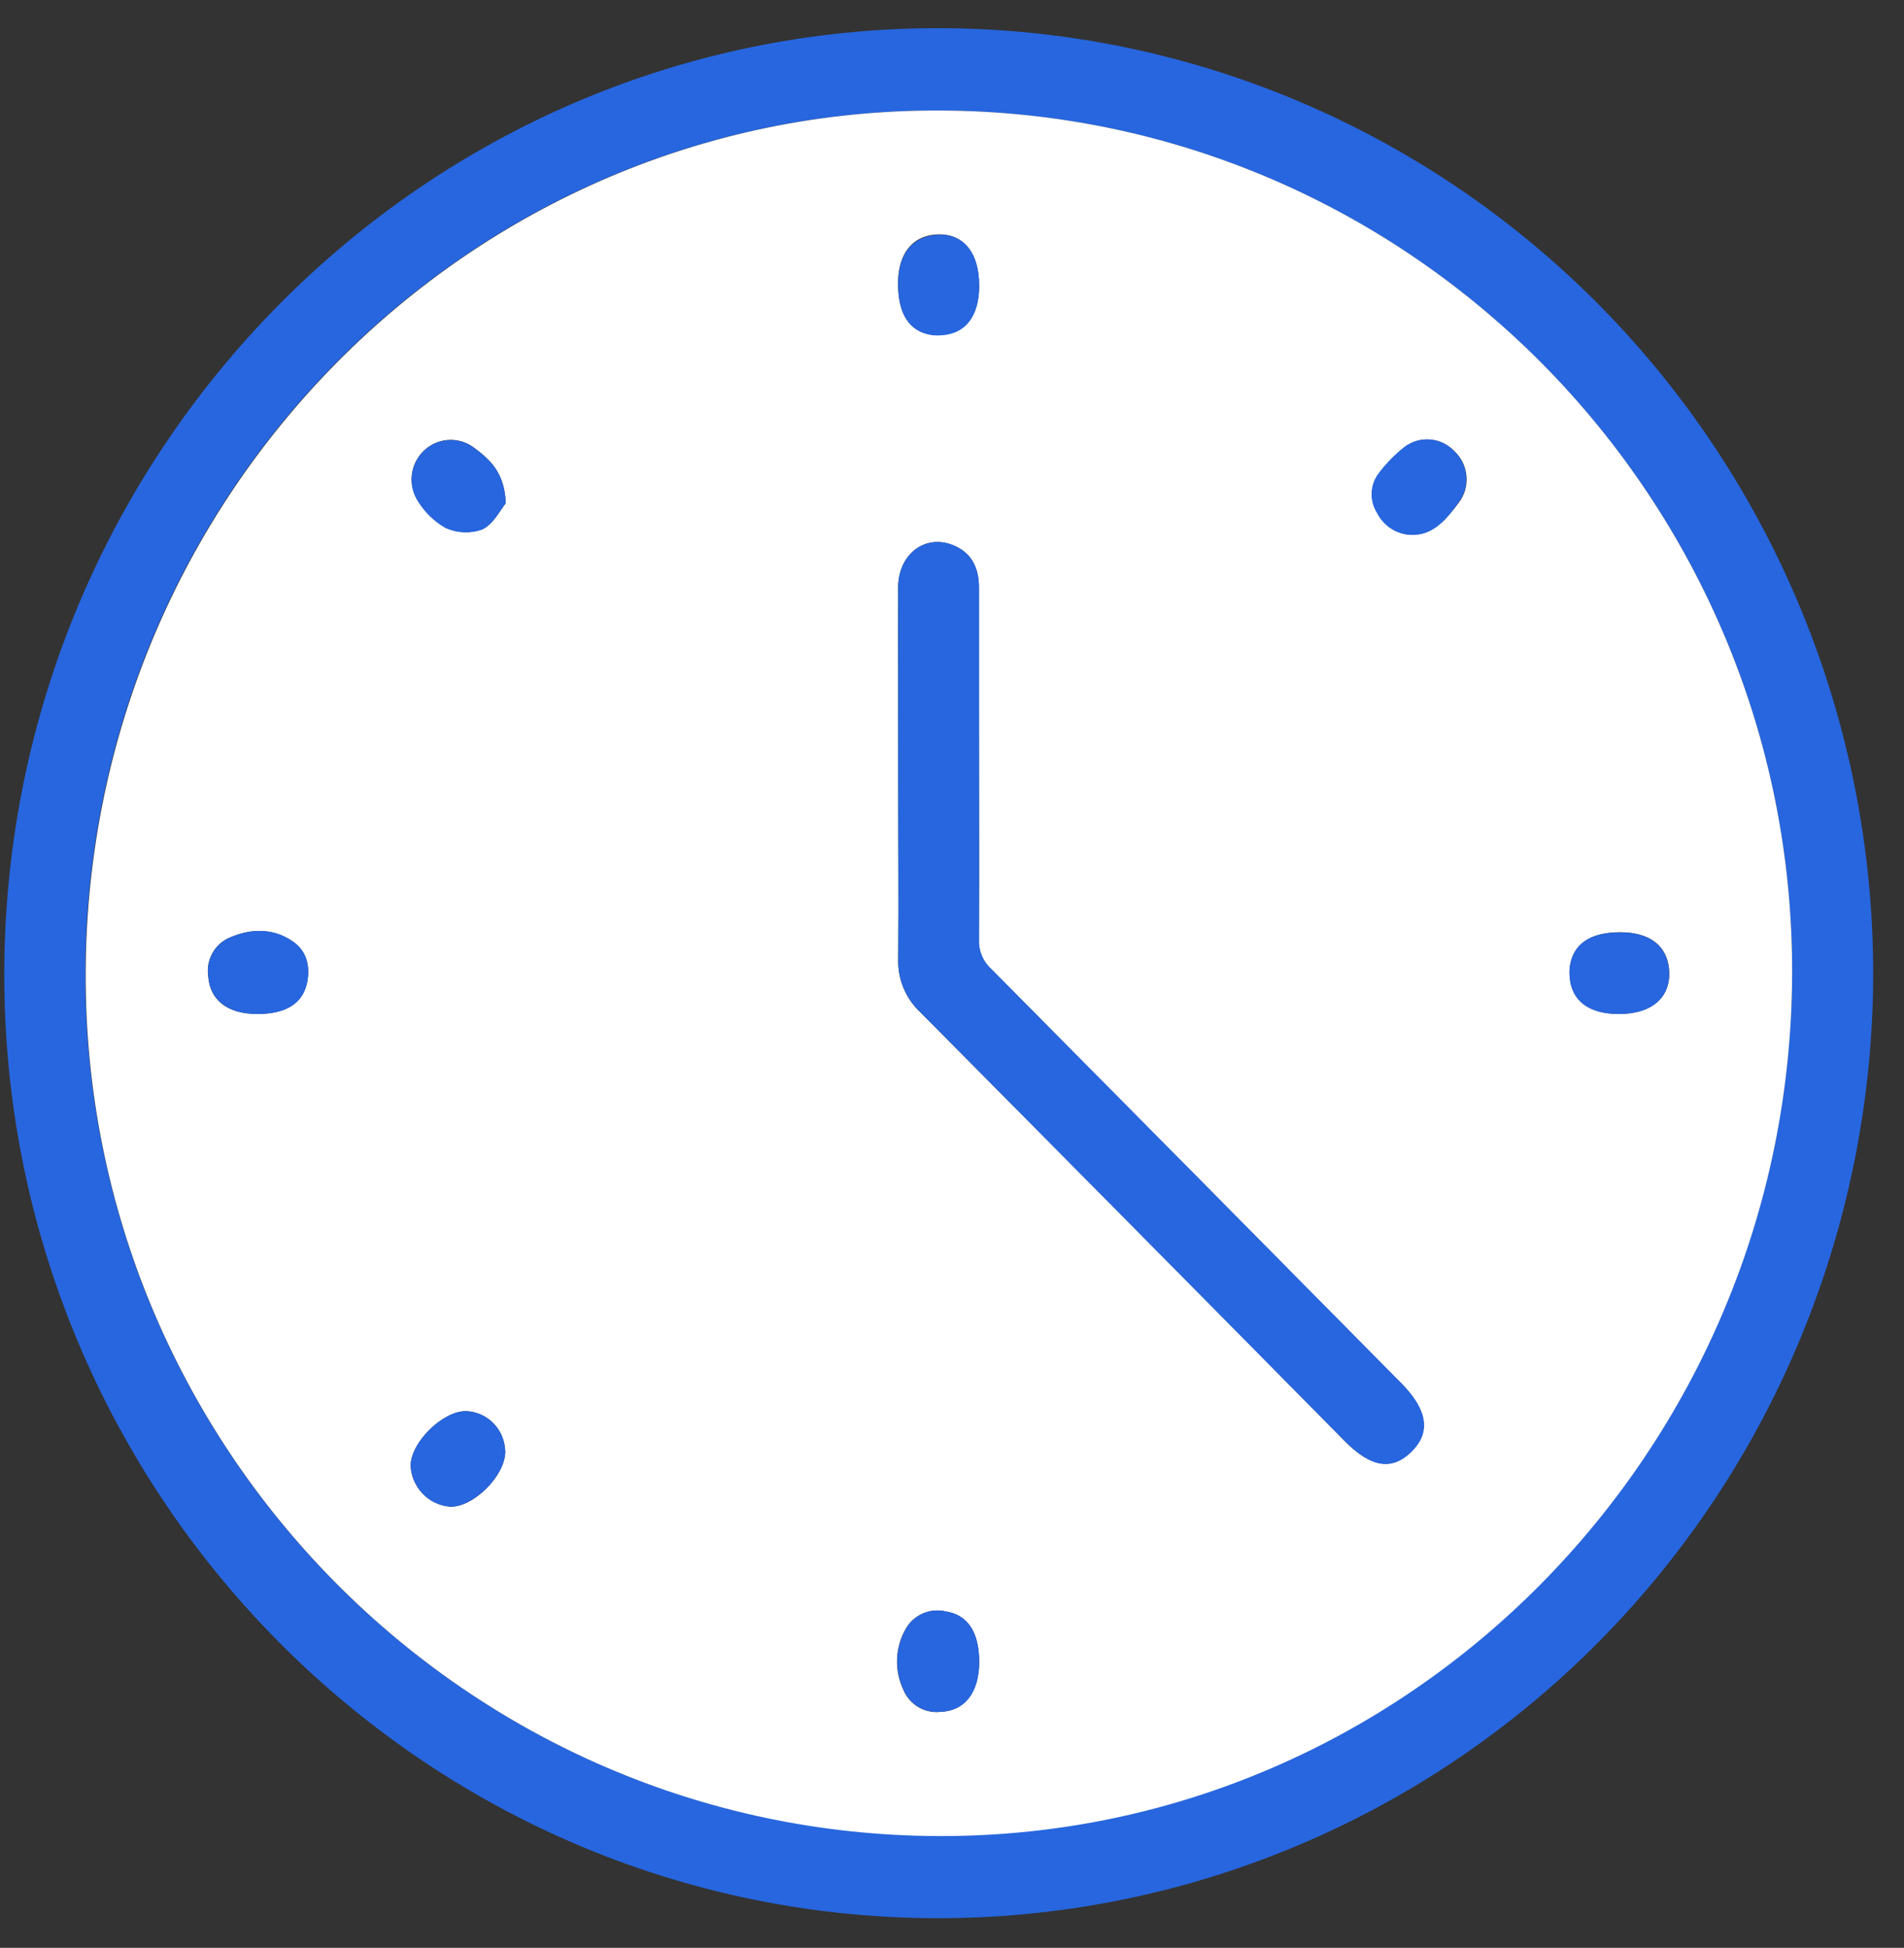 <svg width="44" height="45" viewBox="0 0 44 45" fill="none" xmlns="http://www.w3.org/2000/svg">
<rect x="0" y="0" width="44" height="45" fill="#333333" stroke="none"/>
<path d="M43.288 22.486C43.284 28.274 41.007 33.824 36.959 37.917C32.91 42.01 27.419 44.311 21.693 44.315C9.771 44.315 0.065 34.502 0.099 22.46C0.132 10.418 9.803 0.636 21.707 0.651C27.431 0.659 32.919 2.963 36.965 7.056C41.011 11.15 43.285 16.699 43.288 22.486ZM41.415 22.506C41.454 11.542 32.615 2.584 21.719 2.553C10.871 2.5 2.008 11.44 1.97 22.454C1.931 33.418 10.77 42.376 21.666 42.407C32.514 42.456 41.368 33.522 41.415 22.506Z" fill="#2766DF"/>
<path d="M41.415 22.506C41.376 33.522 32.516 42.46 21.676 42.417C10.779 42.378 1.937 33.421 1.98 22.464C2.018 11.448 10.879 2.51 21.718 2.553C32.614 2.584 41.452 11.539 41.415 22.506ZM20.757 17.958C20.757 19.351 20.772 20.743 20.757 22.136C20.747 22.369 20.787 22.6 20.875 22.815C20.962 23.03 21.094 23.223 21.263 23.381C24.54 26.678 27.812 29.983 31.078 33.295C31.675 33.899 32.165 33.977 32.612 33.542C33.059 33.107 32.995 32.579 32.386 31.961C29.224 28.765 26.061 25.571 22.898 22.378C22.806 22.295 22.734 22.191 22.686 22.076C22.638 21.961 22.616 21.837 22.621 21.712C22.633 19.892 22.621 18.074 22.621 16.254C22.621 15.36 22.621 14.464 22.621 13.568C22.621 13.115 22.452 12.762 22.015 12.591C21.373 12.337 20.762 12.803 20.755 13.566C20.75 15.031 20.759 16.495 20.757 17.958ZM22.626 6.603C22.626 5.809 22.24 5.36 21.597 5.42C21.077 5.467 20.767 5.865 20.753 6.498C20.74 7.248 21.008 7.666 21.553 7.736C21.623 7.742 21.693 7.742 21.762 7.736C22.316 7.707 22.624 7.299 22.628 6.605L22.626 6.603ZM5.939 23.426C6.614 23.426 7.005 23.178 7.098 22.687C7.171 22.308 7.085 21.966 6.761 21.747C6.293 21.427 5.772 21.451 5.281 21.672C5.12 21.747 4.987 21.873 4.902 22.031C4.817 22.189 4.785 22.37 4.811 22.547C4.846 23.105 5.254 23.422 5.939 23.426ZM37.412 23.426C38.191 23.426 38.635 23.023 38.569 22.373C38.515 21.84 38.115 21.541 37.449 21.536C36.742 21.536 36.339 21.814 36.276 22.356C36.269 22.427 36.269 22.497 36.276 22.568C36.315 23.122 36.718 23.424 37.412 23.426ZM22.628 38.401C22.628 37.709 22.365 37.304 21.85 37.228C21.678 37.187 21.497 37.202 21.334 37.271C21.171 37.34 21.033 37.459 20.941 37.611C20.814 37.825 20.742 38.067 20.731 38.316C20.719 38.565 20.769 38.812 20.875 39.037C20.943 39.202 21.062 39.341 21.214 39.433C21.365 39.525 21.542 39.566 21.718 39.549C22.29 39.533 22.624 39.107 22.628 38.401ZM11.687 11.626C11.665 10.906 11.307 10.602 10.931 10.325C10.758 10.203 10.549 10.147 10.34 10.165C10.13 10.183 9.933 10.274 9.783 10.423C9.633 10.572 9.538 10.769 9.516 10.98C9.494 11.192 9.546 11.404 9.663 11.581C9.819 11.832 10.034 12.041 10.289 12.188C10.558 12.313 10.866 12.327 11.146 12.228C11.407 12.105 11.569 11.769 11.685 11.629L11.687 11.626ZM32.698 12.352C33.14 12.33 33.435 11.982 33.71 11.616C33.844 11.44 33.908 11.22 33.889 10.999C33.87 10.778 33.77 10.572 33.609 10.422C33.462 10.267 33.264 10.172 33.053 10.155C32.842 10.137 32.631 10.199 32.462 10.328C32.241 10.501 32.044 10.702 31.875 10.927C31.773 11.056 31.714 11.214 31.706 11.378C31.697 11.543 31.739 11.706 31.826 11.846C31.907 12.007 32.032 12.141 32.187 12.232C32.342 12.322 32.519 12.365 32.698 12.356V12.352ZM11.675 33.539C11.672 33.296 11.577 33.063 11.41 32.888C11.242 32.714 11.015 32.611 10.774 32.601C10.236 32.589 9.491 33.321 9.489 33.863C9.501 34.105 9.6 34.334 9.768 34.508C9.935 34.682 10.159 34.788 10.398 34.808C10.936 34.83 11.675 34.095 11.675 33.539Z" fill="white"/>
<path d="M20.758 17.958C20.758 16.495 20.758 15.03 20.758 13.567C20.758 12.803 21.375 12.337 22.018 12.591C22.45 12.762 22.622 13.117 22.624 13.569C22.624 14.463 22.624 15.359 22.624 16.255C22.624 18.074 22.624 19.892 22.624 21.712C22.619 21.837 22.641 21.961 22.689 22.076C22.737 22.192 22.809 22.295 22.901 22.379C26.067 25.569 29.229 28.763 32.389 31.962C32.999 32.579 33.072 33.097 32.615 33.542C32.157 33.988 31.678 33.899 31.081 33.295C27.811 29.989 24.539 26.684 21.266 23.381C21.097 23.223 20.965 23.03 20.877 22.815C20.79 22.6 20.75 22.369 20.76 22.137C20.771 20.748 20.756 19.352 20.758 17.958Z" fill="#2766DF"/>
<path d="M22.628 6.605C22.628 7.299 22.318 7.708 21.766 7.746C21.697 7.752 21.627 7.752 21.557 7.746C21.014 7.676 20.744 7.258 20.757 6.507C20.769 5.875 21.078 5.484 21.601 5.43C22.24 5.361 22.632 5.81 22.628 6.605Z" fill="#2766DF"/>
<path d="M5.939 23.425C5.265 23.425 4.848 23.105 4.814 22.547C4.789 22.369 4.821 22.188 4.906 22.031C4.991 21.873 5.124 21.747 5.285 21.672C5.777 21.451 6.297 21.427 6.764 21.747C7.085 21.965 7.169 22.308 7.102 22.687C7.004 23.178 6.614 23.429 5.939 23.425Z" fill="#2766DF"/>
<path d="M37.411 23.426C36.718 23.426 36.316 23.122 36.273 22.573C36.266 22.503 36.266 22.432 36.273 22.361C36.335 21.817 36.738 21.536 37.445 21.541C38.112 21.541 38.51 21.843 38.565 22.378C38.635 23.023 38.191 23.427 37.411 23.426Z" fill="#2766DF"/>
<path d="M22.628 38.401C22.628 39.107 22.291 39.534 21.724 39.547C21.547 39.564 21.371 39.523 21.219 39.431C21.067 39.339 20.948 39.201 20.88 39.036C20.774 38.811 20.724 38.563 20.736 38.315C20.747 38.066 20.82 37.824 20.946 37.61C21.039 37.458 21.176 37.339 21.339 37.27C21.503 37.201 21.683 37.186 21.855 37.226C22.363 37.305 22.63 37.709 22.628 38.401Z" fill="#2766DF"/>
<path d="M11.686 11.63C11.568 11.77 11.406 12.105 11.146 12.233C10.866 12.333 10.559 12.319 10.289 12.194C10.034 12.046 9.819 11.838 9.663 11.587C9.546 11.41 9.495 11.197 9.517 10.986C9.539 10.774 9.633 10.577 9.783 10.428C9.933 10.279 10.13 10.188 10.34 10.17C10.549 10.152 10.759 10.209 10.931 10.33C11.308 10.605 11.664 10.91 11.686 11.63Z" fill="#2766DF"/>
<path d="M32.698 12.356C32.518 12.367 32.339 12.325 32.182 12.234C32.026 12.143 31.899 12.007 31.818 11.844C31.731 11.705 31.689 11.541 31.697 11.377C31.706 11.212 31.765 11.054 31.867 10.925C32.036 10.701 32.233 10.5 32.454 10.326C32.623 10.198 32.834 10.136 33.045 10.153C33.256 10.171 33.454 10.265 33.601 10.42C33.762 10.57 33.862 10.776 33.881 10.997C33.9 11.218 33.836 11.438 33.702 11.614C33.439 11.986 33.14 12.335 32.698 12.356Z" fill="#2766DF"/>
<path d="M11.675 33.539C11.675 34.091 10.934 34.826 10.4 34.807C10.16 34.788 9.936 34.682 9.769 34.508C9.602 34.334 9.503 34.105 9.49 33.863C9.49 33.32 10.238 32.589 10.776 32.601C11.016 32.611 11.243 32.714 11.41 32.889C11.577 33.063 11.672 33.296 11.675 33.539Z" fill="#2766DF"/>
</svg>
